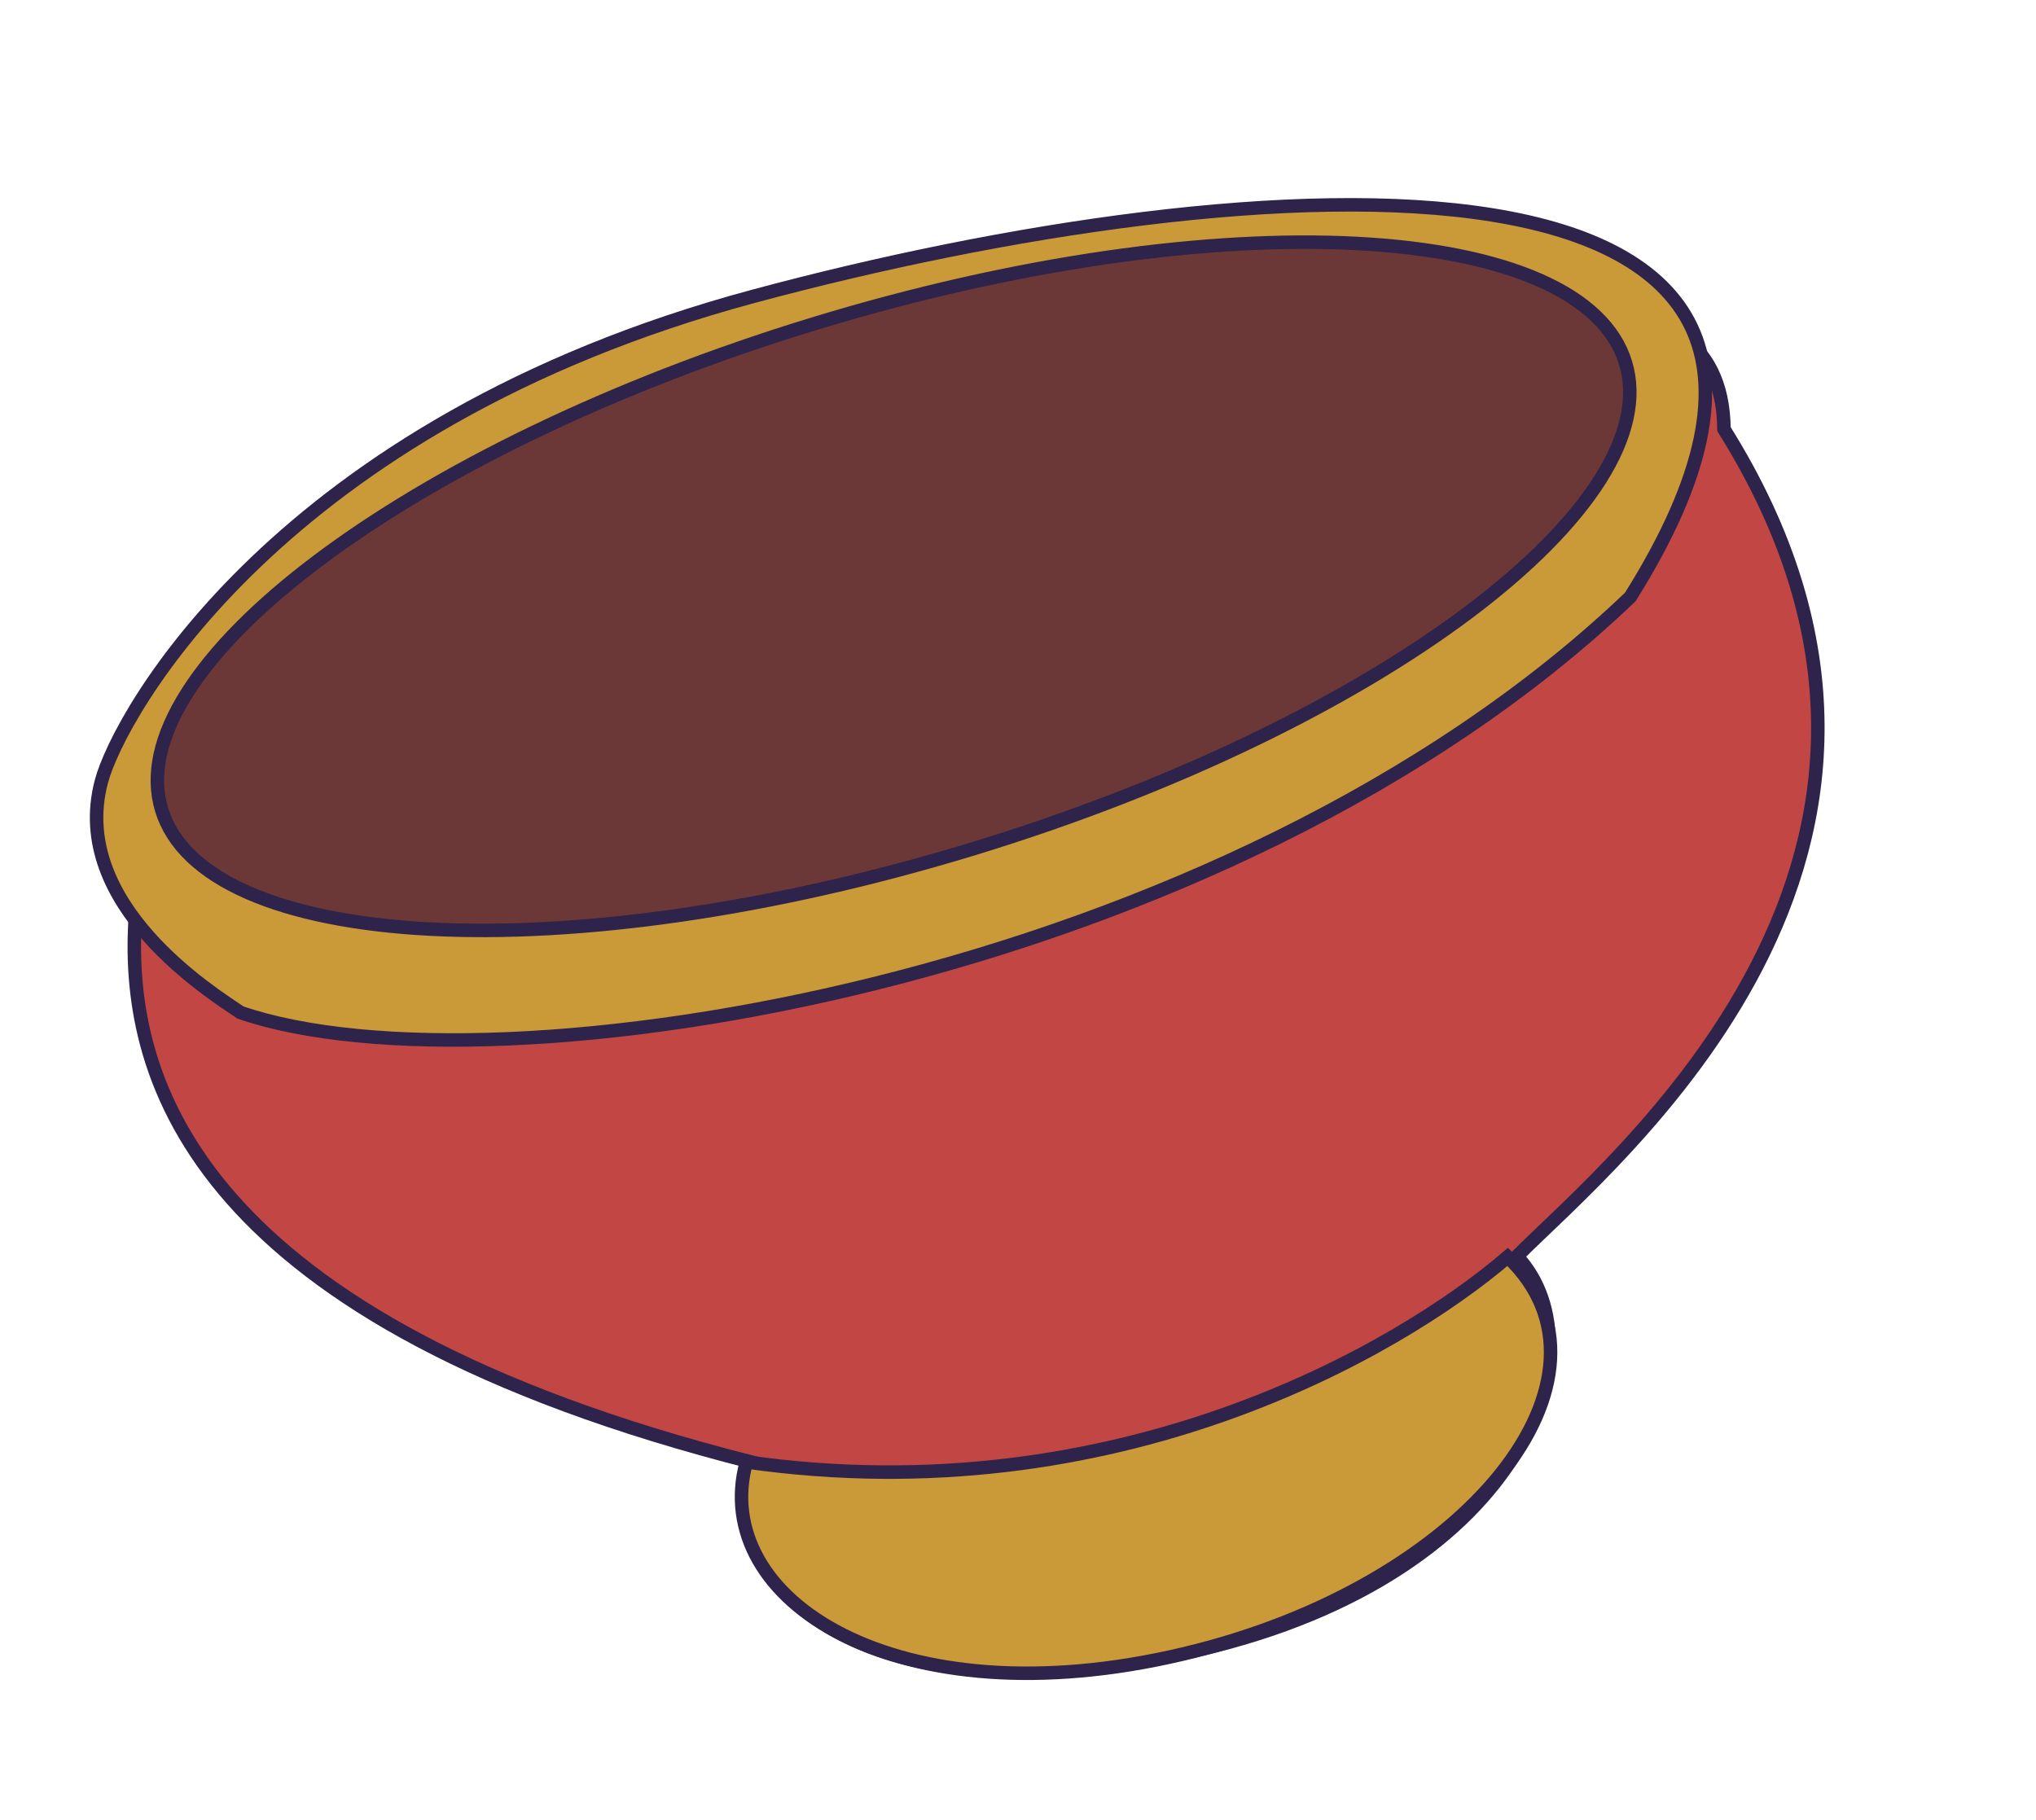 <svg width="151" height="135" viewBox="0 0 151 135" fill="none" xmlns="http://www.w3.org/2000/svg">
<g filter="url(#filter0_d_242_281)">
<path d="M55.778 104.459C14.534 93.989 9.32 76.181 10.018 64.299C49.223 40.839 127.679 0.701 127.857 27.828C147.635 59.393 119.739 81.942 112.501 89.182C119.151 96.3 112.363 113.999 86.398 118.904C60.432 123.809 52.893 110.805 55.778 104.459Z" fill="#C24744" stroke="#2E234A"/>
<path d="M17.837 71.103C15.79 69.705 5.105 63.116 7.516 53.974C8.82 49.029 20.698 27.453 55.874 17.979C92.87 8.015 143.411 4.427 120.909 40.28C90.906 68.964 36.704 77.576 17.837 71.103Z" fill="#CA9938" stroke="#2E234A"/>
<path d="M120.555 22.904C121.337 25.465 120.677 28.401 118.678 31.565C116.679 34.727 113.376 38.058 109 41.355C100.25 47.946 87.298 54.337 72.217 58.944C57.136 63.551 42.824 65.49 31.884 64.913C26.412 64.624 21.812 63.708 18.388 62.203C14.961 60.697 12.773 58.63 11.991 56.069C11.208 53.508 11.868 50.572 13.868 47.408C15.866 44.246 19.169 40.915 23.546 37.618C32.296 31.027 45.248 24.636 60.329 20.029C75.409 15.422 89.722 13.483 100.661 14.06C106.133 14.348 110.733 15.265 114.158 16.77C117.584 18.276 119.772 20.343 120.555 22.904Z" fill="#6C3837" stroke="#2E234A"/>
<path d="M87.731 118.685C66.528 123.699 52.539 114.659 55.354 104.434C82.718 108.341 103.674 96.209 111.817 89.227C121.174 98.122 108.934 113.67 87.731 118.685Z" fill="#CA9938" stroke="#2E234A"/>
</g>
<defs>
<filter id="filter0_d_242_281" x="2.663" y="10.692" width="136.657" height="117.918" filterUnits="userSpaceOnUse" color-interpolation-filters="sRGB">
<feFlood flood-opacity="0" result="BackgroundImageFix"/>
<feColorMatrix in="SourceAlpha" type="matrix" values="0 0 0 0 0 0 0 0 0 0 0 0 0 0 0 0 0 0 127 0" result="hardAlpha"/>
<feOffset dy="4"/>
<feGaussianBlur stdDeviation="2"/>
<feComposite in2="hardAlpha" operator="out"/>
<feColorMatrix type="matrix" values="0 0 0 0 0 0 0 0 0 0 0 0 0 0 0 0 0 0 0.25 0"/>
<feBlend mode="normal" in2="BackgroundImageFix" result="effect1_dropShadow_242_281"/>
<feBlend mode="normal" in="SourceGraphic" in2="effect1_dropShadow_242_281" result="shape"/>
</filter>
</defs>
</svg>
